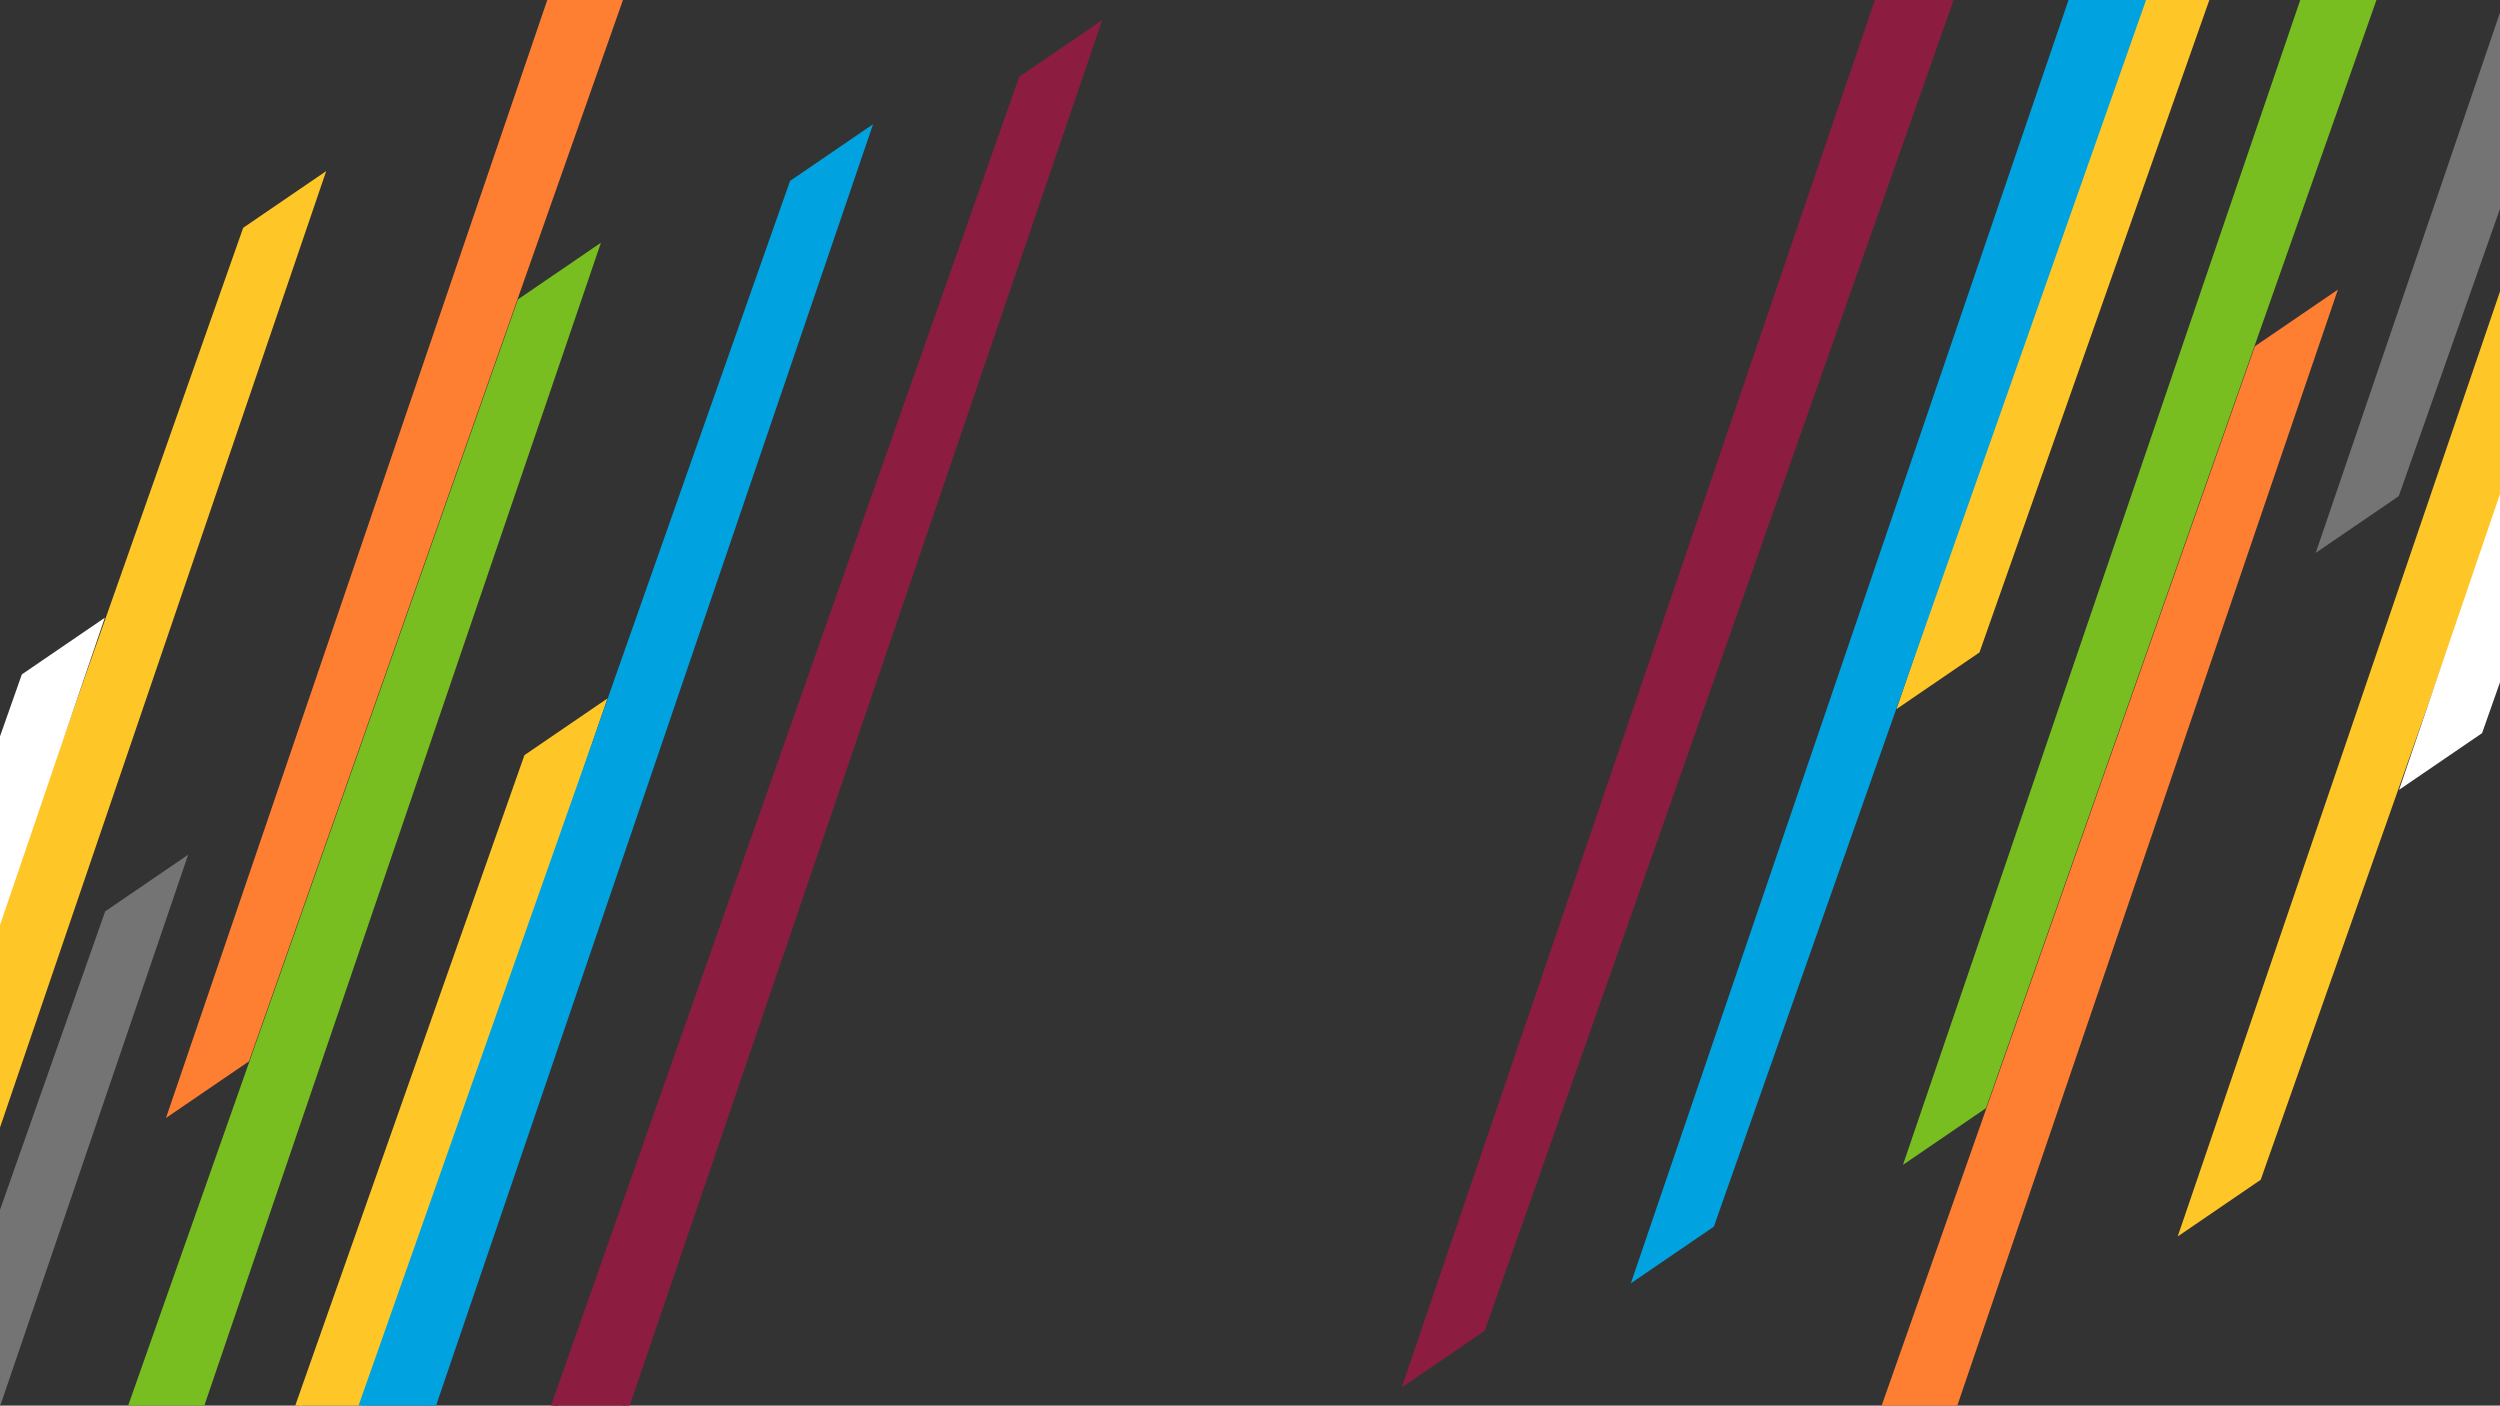 <?xml version="1.0" encoding="UTF-8"?>
<svg id="Layer_2" data-name="Layer 2" xmlns="http://www.w3.org/2000/svg" xmlns:xlink="http://www.w3.org/1999/xlink" viewBox="0 0 1920 1079.5">
  <rect x="0" y="0" width="1920" height="1079.5" fill="#333333" stroke="none"/>
  <defs>
    <clipPath id="clippath">
      <rect width="1920" height="1079.5" style="fill: none;"/>
    </clipPath>
  </defs>
  <g id="Layer_1-2" data-name="Layer 1">
    <g style="clip-path: url(#clippath);">
      <g>
        <g>
          <polygon points="420.53 1094.5 784.85 60.55 841.73 21.7 475.85 1094.5 420.53 1094.5" style="fill: #8c1d40;"/>
          <path d="m836.94,28l-362.88,1064h-50L786.94,62.15l50-34.15m9.58-12.6l-12.4,8.47-50,34.15-1.35.92-.54,1.54-362.88,1029.85-2.35,6.66h60.64l1.15-3.39L841.67,29.61l4.85-14.21h0Z" style="fill: #8c1d40;"/>
        </g>
        <g>
          <polygon points="40.53 1615.5 404.85 581.55 461.73 542.7 95.85 1615.5 40.53 1615.5" style="fill: #ffc627;"/>
          <path d="m456.94,549L94.06,1613h-50L406.94,583.15l50-34.15m9.58-12.6l-12.4,8.47-50,34.15-1.35.92-.54,1.54L39.35,1611.34l-2.35,6.66h60.64l1.15-3.39L461.67,550.61l4.85-14.21h0Z" style="fill: #ffc627;"/>
        </g>
        <g>
          <polygon points="244.53 1174.5 608.85 140.55 665.73 101.7 299.85 1174.5 244.53 1174.5" style="fill: #00a3e0;"/>
          <path d="m660.94,108l-362.88,1064h-50L610.94,142.15l50-34.15m9.58-12.6l-12.4,8.47-50,34.15-1.35.92-.54,1.54L243.35,1170.34l-2.35,6.66h60.64l1.15-3.39L665.67,109.61l4.85-14.21h0Z" style="fill: #00a3e0;"/>
        </g>
        <g>
          <polygon points="-175.47 1210.5 188.85 176.55 245.73 137.7 -120.15 1210.5 -175.47 1210.5" style="fill: #ffc627;"/>
          <path d="m240.94,144L-121.94,1208h-50L190.94,178.15l50-34.15m9.58-12.6l-12.4,8.47-50,34.15-1.35.92-.54,1.54L-176.65,1206.34l-2.35,6.66h60.64l1.15-3.39L245.67,145.61l4.85-14.21h0Z" style="fill: #ffc627;"/>
        </g>
        <g>
          <polygon points="35.53 1265.5 399.85 231.55 456.73 192.7 90.85 1265.5 35.53 1265.5" style="fill: #78be20;"/>
          <path d="m451.94,199L89.06,1263h-50L401.94,233.15l50-34.15m9.58-12.6l-12.4,8.47-50,34.15-1.35.92-.54,1.54L34.35,1261.34l-2.35,6.66h60.64l1.15-3.39L456.67,200.61l4.85-14.21h0Z" style="fill: #78be20;"/>
        </g>
        <g>
          <polygon points="498.15 -220.5 553.47 -220.5 189.15 813.45 132.27 852.3 498.15 -220.5" style="fill: #ff7f32;"/>
          <path d="m549.94-218L187.06,811.85l-50,34.15L499.94-218h50m7.06-5h-60.64l-1.15,3.39L132.33,844.39l-4.85,14.21,12.4-8.47,50-34.15,1.35-.92.54-1.54L554.66-216.34l2.35-6.66h0Z" style="fill: #ff7f32;"/>
        </g>
        <g>
          <polygon points="-345.47 1553.5 18.85 519.55 75.73 480.7 -290.15 1553.5 -345.47 1553.5" style="fill: #fff;"/>
          <path d="m70.94,487l-362.88,1064h-50L20.94,521.15l50-34.15m9.58-12.6l-12.4,8.47-50,34.15-1.35.92-.54,1.54-362.88,1029.85-2.35,6.66h60.64l1.15-3.39L75.67,488.61l4.85-14.21h0Z" style="fill: #fff;"/>
        </g>
        <g>
          <polygon points="-281.47 1735.5 82.85 701.55 139.73 662.7 -226.15 1735.5 -281.47 1735.5" style="fill: #747474;"/>
          <path d="m134.94,669L-227.94,1733h-50L84.94,703.15l50-34.15m9.58-12.6l-12.4,8.47-50,34.15-1.35.92-.54,1.54-362.88,1029.85-2.35,6.66h60.64l1.15-3.39L139.67,670.61l4.85-14.21h0Z" style="fill: #747474;"/>
        </g>
      </g>
      <g>
        <g>
          <polygon points="1447.15 -13.5 1502.47 -13.5 1138.15 1020.45 1081.27 1059.3 1447.15 -13.5" style="fill: #8c1d40;"/>
          <path d="m1498.94-11l-362.88,1029.85-50,34.15L1448.94-11h50m7.06-5h-60.64l-1.15,3.39-362.88,1064-4.85,14.21,12.4-8.47,50-34.15,1.35-.92.54-1.54L1503.66-9.34l2.35-6.66h0Z" style="fill: #8c1d40;"/>
        </g>
        <g>
          <polygon points="1827.15 -534.5 1882.47 -534.5 1518.15 499.45 1461.27 538.3 1827.15 -534.5" style="fill: #ffc627;"/>
          <path d="m1878.94-532l-362.88,1029.85-50,34.15,362.88-1064h50m7.06-5h-60.64l-1.15,3.39-362.88,1064-4.85,14.21,12.4-8.47,50-34.15,1.35-.92.54-1.54,362.88-1029.85,2.35-6.66h0Z" style="fill: #ffc627;"/>
        </g>
        <g>
          <polygon points="1623.15 -93.5 1678.47 -93.5 1314.15 940.45 1257.27 979.3 1623.15 -93.5" style="fill: #00a3e0;"/>
          <path d="m1674.94-91l-362.88,1029.85-50,34.15L1624.94-91h50m7.06-5h-60.64l-1.15,3.39-362.88,1064-4.85,14.21,12.4-8.47,50-34.15,1.35-.92.54-1.54L1679.66-89.34l2.35-6.66h0Z" style="fill: #00a3e0;"/>
        </g>
        <g>
          <polygon points="2043.15 -129.5 2098.47 -129.5 1734.15 904.45 1677.27 943.3 2043.15 -129.5" style="fill: #ffc627;"/>
          <path d="m2094.94-127l-362.88,1029.85-50,34.15L2044.94-127h50m7.06-5h-60.64l-1.15,3.39-362.88,1064-4.85,14.21,12.4-8.47,50-34.15,1.35-.92.54-1.54L2099.66-125.34l2.35-6.66h0Z" style="fill: #ffc627;"/>
        </g>
        <g>
          <polygon points="1832.15 -184.5 1887.47 -184.5 1523.15 849.45 1466.27 888.3 1832.15 -184.5" style="fill: #78be20;"/>
          <path d="m1883.94-182l-362.88,1029.85-50,34.15L1833.94-182h50m7.06-5h-60.64l-1.15,3.39-362.88,1064-4.85,14.21,12.4-8.47,50-34.15,1.35-.92.54-1.54L1888.66-180.34l2.35-6.66h0Z" style="fill: #78be20;"/>
        </g>
        <g>
          <polygon points="1369.53 1301.5 1733.85 267.55 1790.73 228.7 1424.85 1301.5 1369.53 1301.5" style="fill: #ff7f32;"/>
          <path d="m1785.94,235l-362.88,1064h-50l362.88-1029.85,50-34.15m9.58-12.6l-12.4,8.47-50,34.15-1.35.92-.54,1.54-362.88,1029.85-2.35,6.66h60.64l1.15-3.39L1790.67,236.61l4.85-14.21h0Z" style="fill: #ff7f32;"/>
        </g>
        <g>
          <polygon points="2213.15 -472.5 2268.47 -472.5 1904.15 561.45 1847.27 600.3 2213.15 -472.5" style="fill: #fff;"/>
          <path d="m2264.94-470l-362.88,1029.85-50,34.15,362.88-1064h50m7.06-5h-60.64l-1.15,3.39-362.88,1064-4.85,14.21,12.4-8.47,50-34.15,1.35-.92.54-1.54,362.88-1029.85,2.35-6.66h0Z" style="fill: #fff;"/>
        </g>
        <g>
          <polygon points="2149.15 -654.5 2204.47 -654.5 1840.15 379.45 1783.27 418.3 2149.15 -654.5" style="fill: #747474;"/>
          <path d="m2200.94-652l-362.88,1029.85-50,34.15,362.88-1064h50m7.06-5h-60.64l-1.15,3.39-362.88,1064-4.85,14.21,12.4-8.47,50-34.15,1.35-.92.54-1.54,362.88-1029.85,2.35-6.66h0Z" style="fill: #747474;"/>
        </g>
      </g>
    </g>
  </g>
</svg>